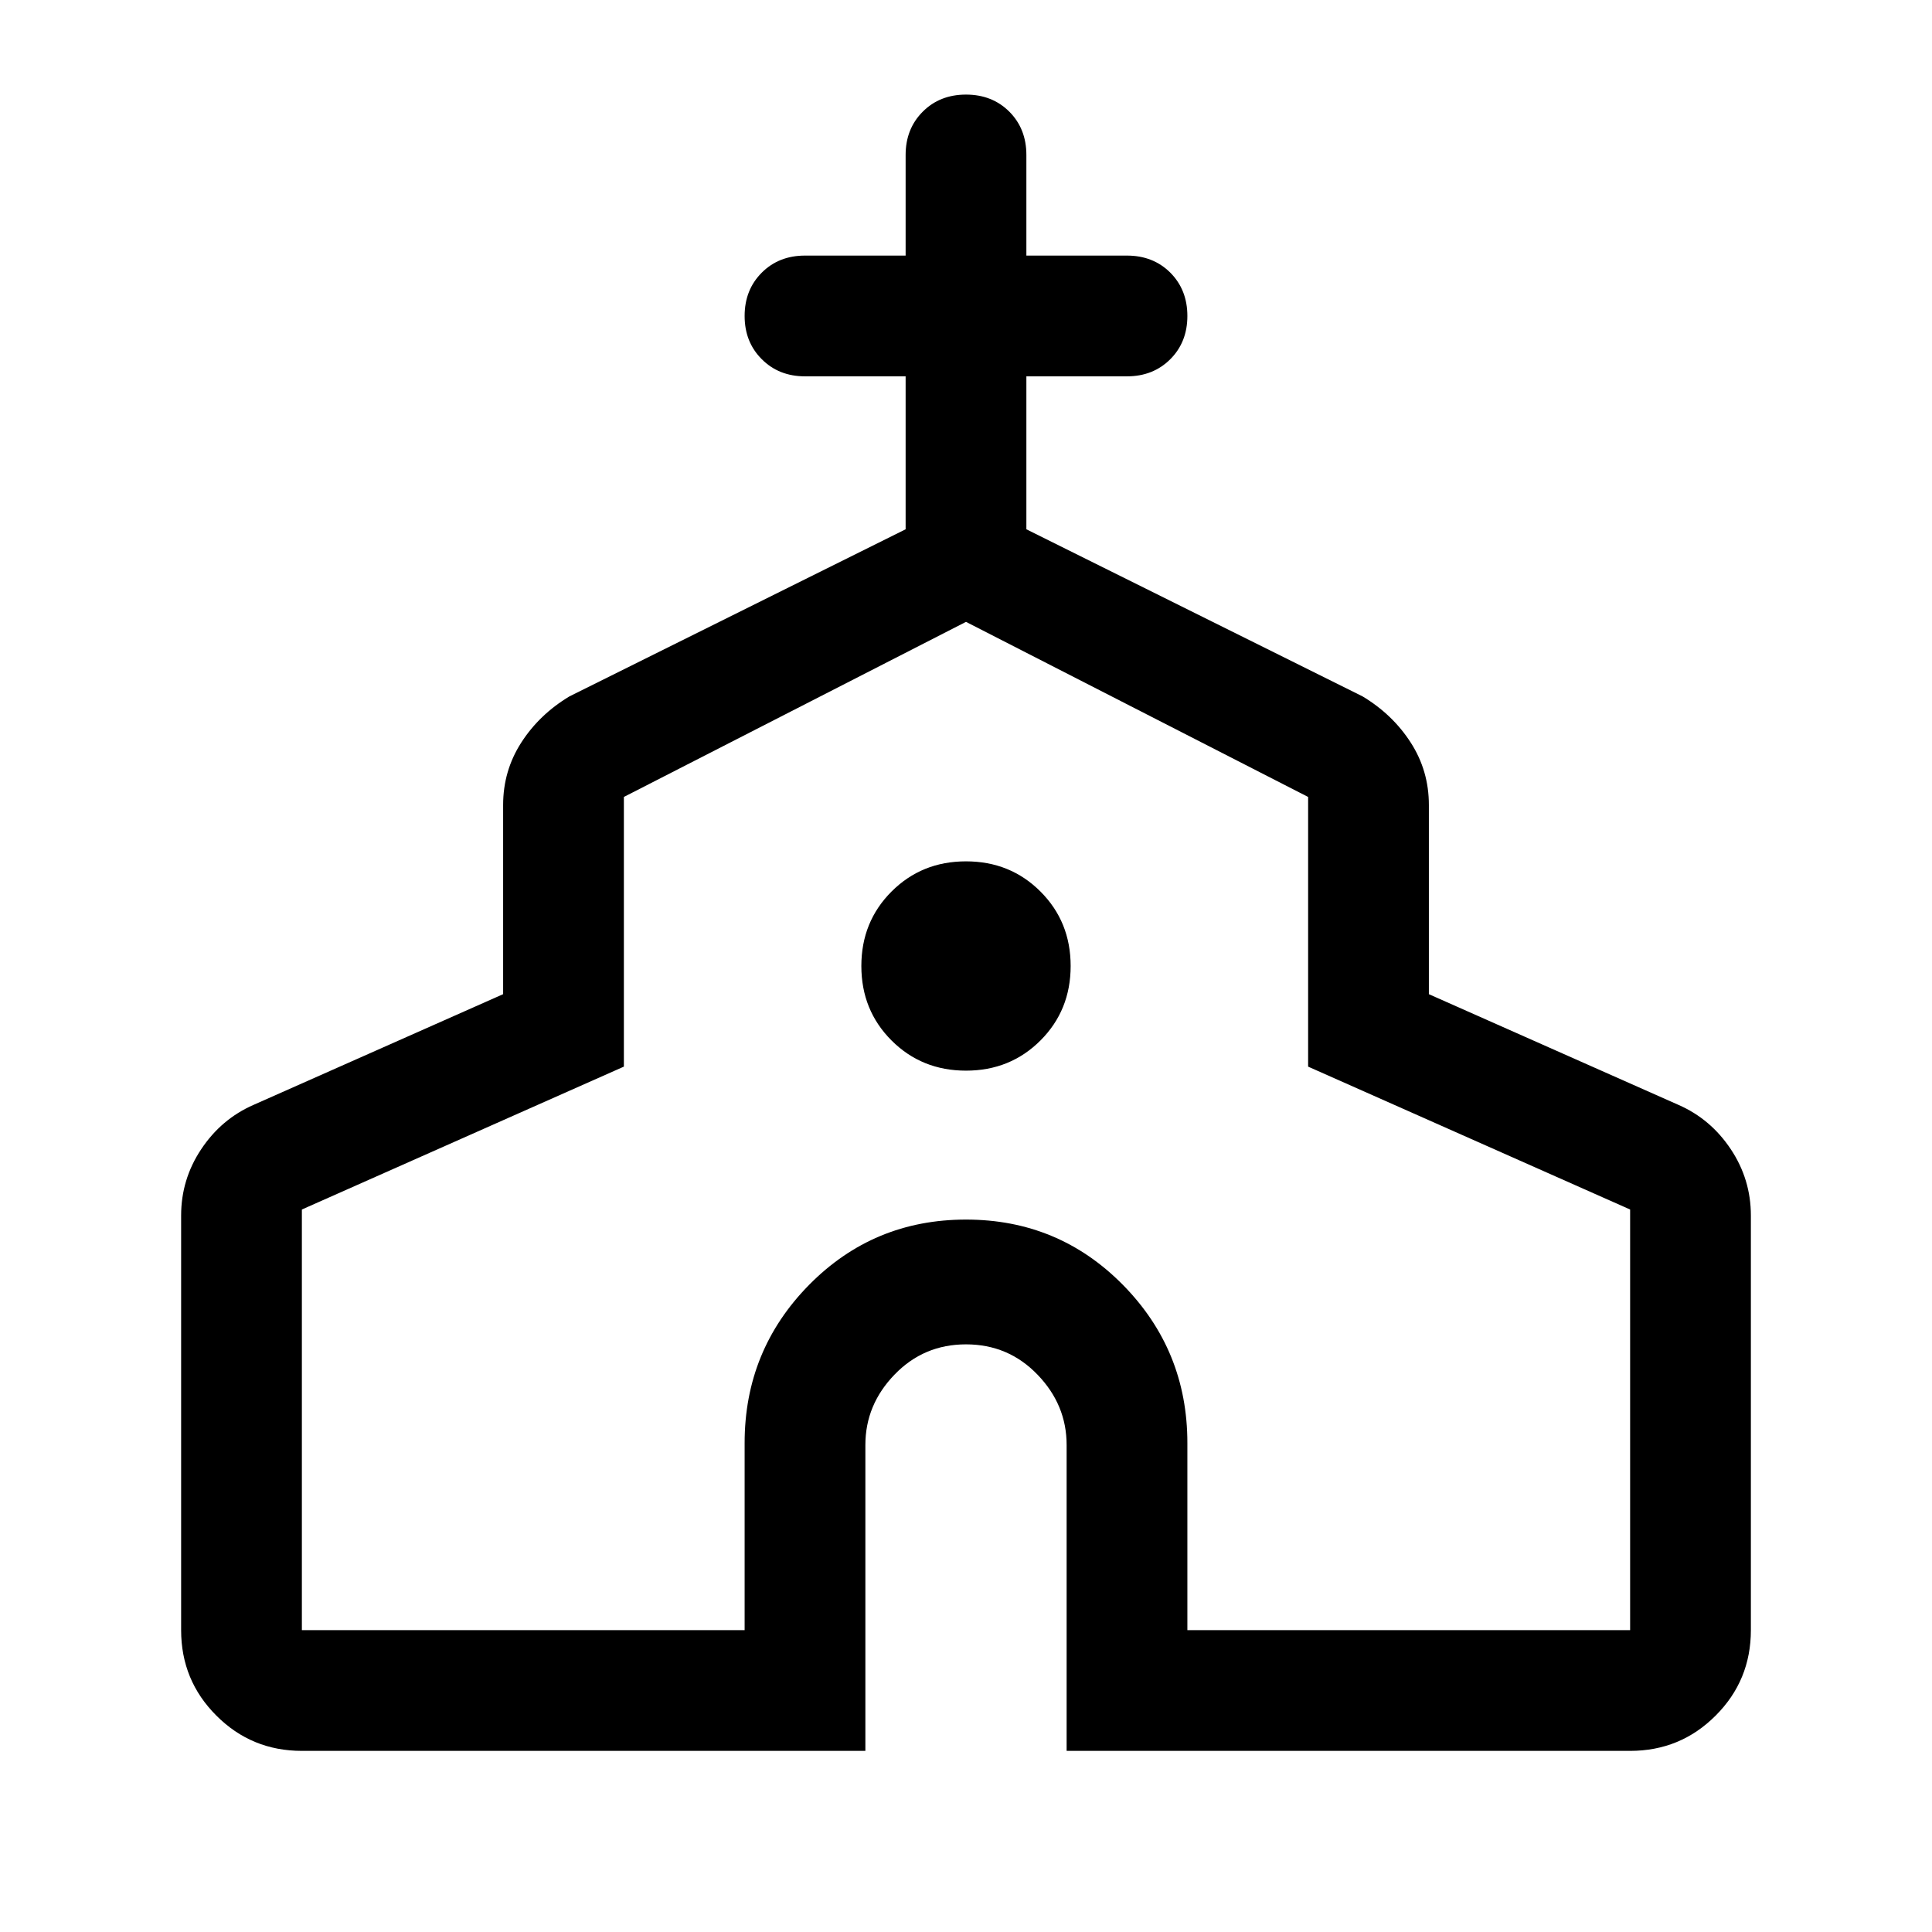 <svg xmlns="http://www.w3.org/2000/svg" height="24" width="24"><path d="M3.75 21.75q-.625 0-1.062-.438-.438-.437-.438-1.062V15.1q0-.45.25-.825.25-.375.65-.55l3.1-1.375V10q0-.425.225-.775.225-.35.6-.575l4.175-2.075v-1.9H10q-.325 0-.537-.213-.213-.212-.213-.537 0-.325.213-.538.212-.212.537-.212h1.25v-1.25q0-.325.213-.538.212-.212.537-.212.325 0 .538.212.212.213.212.538v1.25H14q.325 0 .538.212.212.213.212.538 0 .325-.212.537-.213.213-.538.213h-1.25v1.9l4.175 2.075q.375.225.6.575.225.35.225.775v2.35l3.1 1.375q.4.175.65.55.25.375.25.825v5.15q0 .625-.438 1.062-.437.438-1.062.438h-7v-3.8q0-.5-.363-.875-.362-.375-.887-.375t-.887.375q-.363.375-.363.875v3.8Zm0-1.5h5.5v-2.325q0-1.15.8-1.963.8-.812 1.95-.812t1.95.812q.8.813.8 1.963v2.325h5.5v-5.225l-4-1.775V9.9L12 7.725 7.75 9.9v3.35l-4 1.775ZM12 13.3q.55 0 .925-.375T13.3 12q0-.55-.375-.925T12 10.7q-.55 0-.925.375T10.7 12q0 .55.375.925T12 13.3Zm0 .675Z"/></svg>